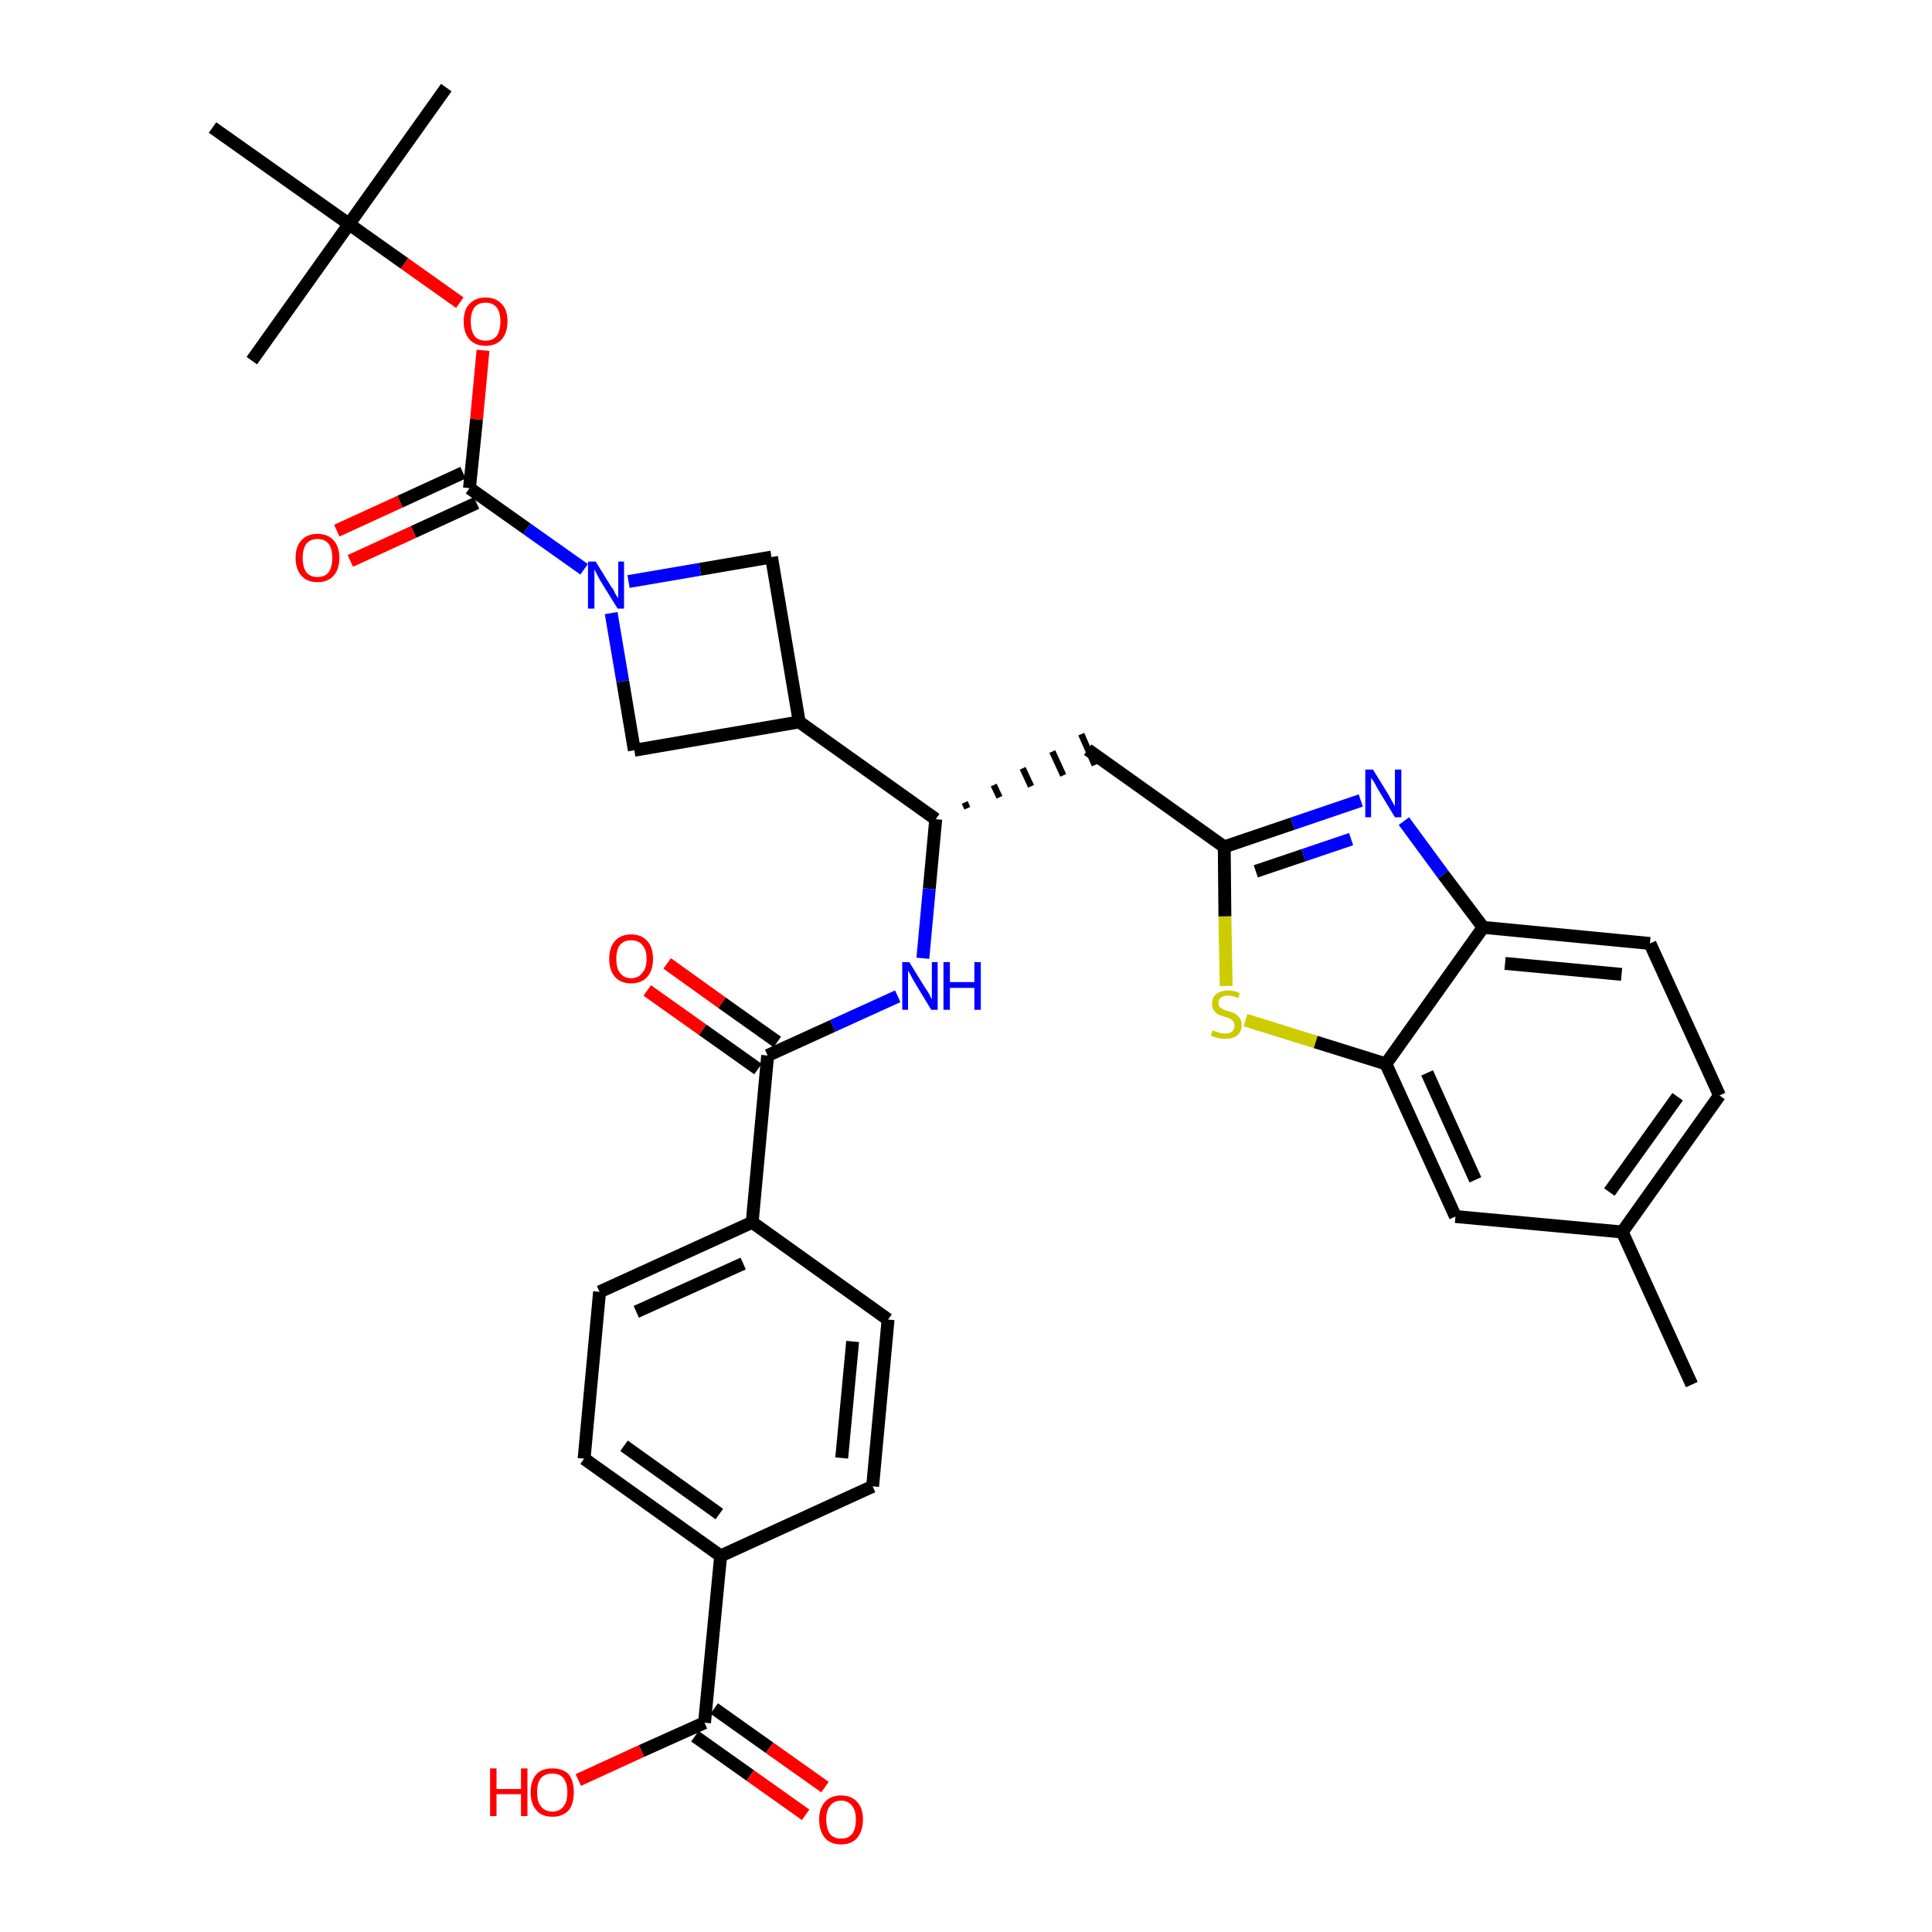 <?xml version='1.0' encoding='iso-8859-1'?>
<svg version='1.1' baseProfile='full'
              xmlns='http://www.w3.org/2000/svg'
                      xmlns:rdkit='http://www.rdkit.org/xml'
                      xmlns:xlink='http://www.w3.org/1999/xlink'
                  xml:space='preserve'
width='300px' height='300px' viewBox='0 0 300 300'>
<!-- END OF HEADER -->
<path class='bond-0 atom-0 atom-1' d='M 262.7,215.0 L 251.9,191.3' style='fill:none;fill-rule:evenodd;stroke:#000000;stroke-width:2.0px;stroke-linecap:butt;stroke-linejoin:miter;stroke-opacity:1' />
<path class='bond-1 atom-1 atom-2' d='M 251.9,191.3 L 267.0,170.1' style='fill:none;fill-rule:evenodd;stroke:#000000;stroke-width:2.0px;stroke-linecap:butt;stroke-linejoin:miter;stroke-opacity:1' />
<path class='bond-1 atom-1 atom-2' d='M 249.9,185.1 L 260.5,170.3' style='fill:none;fill-rule:evenodd;stroke:#000000;stroke-width:2.0px;stroke-linecap:butt;stroke-linejoin:miter;stroke-opacity:1' />
<path class='bond-34 atom-34 atom-1' d='M 226.0,188.9 L 251.9,191.3' style='fill:none;fill-rule:evenodd;stroke:#000000;stroke-width:2.0px;stroke-linecap:butt;stroke-linejoin:miter;stroke-opacity:1' />
<path class='bond-2 atom-2 atom-3' d='M 267.0,170.1 L 256.2,146.5' style='fill:none;fill-rule:evenodd;stroke:#000000;stroke-width:2.0px;stroke-linecap:butt;stroke-linejoin:miter;stroke-opacity:1' />
<path class='bond-3 atom-3 atom-4' d='M 256.2,146.5 L 230.3,144.0' style='fill:none;fill-rule:evenodd;stroke:#000000;stroke-width:2.0px;stroke-linecap:butt;stroke-linejoin:miter;stroke-opacity:1' />
<path class='bond-3 atom-3 atom-4' d='M 251.8,151.3 L 233.7,149.6' style='fill:none;fill-rule:evenodd;stroke:#000000;stroke-width:2.0px;stroke-linecap:butt;stroke-linejoin:miter;stroke-opacity:1' />
<path class='bond-4 atom-4 atom-5' d='M 230.3,144.0 L 224.1,135.8' style='fill:none;fill-rule:evenodd;stroke:#000000;stroke-width:2.0px;stroke-linecap:butt;stroke-linejoin:miter;stroke-opacity:1' />
<path class='bond-4 atom-4 atom-5' d='M 224.1,135.8 L 218.0,127.5' style='fill:none;fill-rule:evenodd;stroke:#0000FF;stroke-width:2.0px;stroke-linecap:butt;stroke-linejoin:miter;stroke-opacity:1' />
<path class='bond-35 atom-33 atom-4' d='M 215.2,165.2 L 230.3,144.0' style='fill:none;fill-rule:evenodd;stroke:#000000;stroke-width:2.0px;stroke-linecap:butt;stroke-linejoin:miter;stroke-opacity:1' />
<path class='bond-5 atom-5 atom-6' d='M 211.3,124.3 L 200.7,127.9' style='fill:none;fill-rule:evenodd;stroke:#0000FF;stroke-width:2.0px;stroke-linecap:butt;stroke-linejoin:miter;stroke-opacity:1' />
<path class='bond-5 atom-5 atom-6' d='M 200.7,127.9 L 190.1,131.5' style='fill:none;fill-rule:evenodd;stroke:#000000;stroke-width:2.0px;stroke-linecap:butt;stroke-linejoin:miter;stroke-opacity:1' />
<path class='bond-5 atom-5 atom-6' d='M 209.8,130.3 L 202.4,132.8' style='fill:none;fill-rule:evenodd;stroke:#0000FF;stroke-width:2.0px;stroke-linecap:butt;stroke-linejoin:miter;stroke-opacity:1' />
<path class='bond-5 atom-5 atom-6' d='M 202.4,132.8 L 195.0,135.3' style='fill:none;fill-rule:evenodd;stroke:#000000;stroke-width:2.0px;stroke-linecap:butt;stroke-linejoin:miter;stroke-opacity:1' />
<path class='bond-6 atom-6 atom-7' d='M 190.1,131.5 L 168.9,116.4' style='fill:none;fill-rule:evenodd;stroke:#000000;stroke-width:2.0px;stroke-linecap:butt;stroke-linejoin:miter;stroke-opacity:1' />
<path class='bond-31 atom-6 atom-32' d='M 190.1,131.5 L 190.2,142.3' style='fill:none;fill-rule:evenodd;stroke:#000000;stroke-width:2.0px;stroke-linecap:butt;stroke-linejoin:miter;stroke-opacity:1' />
<path class='bond-31 atom-6 atom-32' d='M 190.2,142.3 L 190.4,153.1' style='fill:none;fill-rule:evenodd;stroke:#CCCC00;stroke-width:2.0px;stroke-linecap:butt;stroke-linejoin:miter;stroke-opacity:1' />
<path class='bond-7 atom-8 atom-7' d='M 150.2,125.5 L 149.8,124.6' style='fill:none;fill-rule:evenodd;stroke:#000000;stroke-width:1.0px;stroke-linecap:butt;stroke-linejoin:miter;stroke-opacity:1' />
<path class='bond-7 atom-8 atom-7' d='M 155.2,123.8 L 154.3,121.9' style='fill:none;fill-rule:evenodd;stroke:#000000;stroke-width:1.0px;stroke-linecap:butt;stroke-linejoin:miter;stroke-opacity:1' />
<path class='bond-7 atom-8 atom-7' d='M 160.1,122.1 L 158.8,119.3' style='fill:none;fill-rule:evenodd;stroke:#000000;stroke-width:1.0px;stroke-linecap:butt;stroke-linejoin:miter;stroke-opacity:1' />
<path class='bond-7 atom-8 atom-7' d='M 165.1,120.4 L 163.4,116.7' style='fill:none;fill-rule:evenodd;stroke:#000000;stroke-width:1.0px;stroke-linecap:butt;stroke-linejoin:miter;stroke-opacity:1' />
<path class='bond-7 atom-8 atom-7' d='M 170.0,118.8 L 167.9,114.0' style='fill:none;fill-rule:evenodd;stroke:#000000;stroke-width:1.0px;stroke-linecap:butt;stroke-linejoin:miter;stroke-opacity:1' />
<path class='bond-8 atom-8 atom-9' d='M 145.3,127.2 L 144.3,138.0' style='fill:none;fill-rule:evenodd;stroke:#000000;stroke-width:2.0px;stroke-linecap:butt;stroke-linejoin:miter;stroke-opacity:1' />
<path class='bond-8 atom-8 atom-9' d='M 144.3,138.0 L 143.3,148.8' style='fill:none;fill-rule:evenodd;stroke:#0000FF;stroke-width:2.0px;stroke-linecap:butt;stroke-linejoin:miter;stroke-opacity:1' />
<path class='bond-20 atom-8 atom-21' d='M 145.3,127.2 L 124.1,112.1' style='fill:none;fill-rule:evenodd;stroke:#000000;stroke-width:2.0px;stroke-linecap:butt;stroke-linejoin:miter;stroke-opacity:1' />
<path class='bond-9 atom-9 atom-10' d='M 139.4,154.7 L 129.3,159.3' style='fill:none;fill-rule:evenodd;stroke:#0000FF;stroke-width:2.0px;stroke-linecap:butt;stroke-linejoin:miter;stroke-opacity:1' />
<path class='bond-9 atom-9 atom-10' d='M 129.3,159.3 L 119.2,163.9' style='fill:none;fill-rule:evenodd;stroke:#000000;stroke-width:2.0px;stroke-linecap:butt;stroke-linejoin:miter;stroke-opacity:1' />
<path class='bond-10 atom-10 atom-11' d='M 120.7,161.8 L 112.1,155.7' style='fill:none;fill-rule:evenodd;stroke:#000000;stroke-width:2.0px;stroke-linecap:butt;stroke-linejoin:miter;stroke-opacity:1' />
<path class='bond-10 atom-10 atom-11' d='M 112.1,155.7 L 103.6,149.6' style='fill:none;fill-rule:evenodd;stroke:#FF0000;stroke-width:2.0px;stroke-linecap:butt;stroke-linejoin:miter;stroke-opacity:1' />
<path class='bond-10 atom-10 atom-11' d='M 117.7,166.0 L 109.1,159.9' style='fill:none;fill-rule:evenodd;stroke:#000000;stroke-width:2.0px;stroke-linecap:butt;stroke-linejoin:miter;stroke-opacity:1' />
<path class='bond-10 atom-10 atom-11' d='M 109.1,159.9 L 100.5,153.8' style='fill:none;fill-rule:evenodd;stroke:#FF0000;stroke-width:2.0px;stroke-linecap:butt;stroke-linejoin:miter;stroke-opacity:1' />
<path class='bond-11 atom-10 atom-12' d='M 119.2,163.9 L 116.8,189.8' style='fill:none;fill-rule:evenodd;stroke:#000000;stroke-width:2.0px;stroke-linecap:butt;stroke-linejoin:miter;stroke-opacity:1' />
<path class='bond-12 atom-12 atom-13' d='M 116.8,189.8 L 93.1,200.6' style='fill:none;fill-rule:evenodd;stroke:#000000;stroke-width:2.0px;stroke-linecap:butt;stroke-linejoin:miter;stroke-opacity:1' />
<path class='bond-12 atom-12 atom-13' d='M 115.4,196.2 L 98.8,203.7' style='fill:none;fill-rule:evenodd;stroke:#000000;stroke-width:2.0px;stroke-linecap:butt;stroke-linejoin:miter;stroke-opacity:1' />
<path class='bond-36 atom-20 atom-12' d='M 137.9,204.9 L 116.8,189.8' style='fill:none;fill-rule:evenodd;stroke:#000000;stroke-width:2.0px;stroke-linecap:butt;stroke-linejoin:miter;stroke-opacity:1' />
<path class='bond-13 atom-13 atom-14' d='M 93.1,200.6 L 90.7,226.5' style='fill:none;fill-rule:evenodd;stroke:#000000;stroke-width:2.0px;stroke-linecap:butt;stroke-linejoin:miter;stroke-opacity:1' />
<path class='bond-14 atom-14 atom-15' d='M 90.7,226.5 L 111.9,241.6' style='fill:none;fill-rule:evenodd;stroke:#000000;stroke-width:2.0px;stroke-linecap:butt;stroke-linejoin:miter;stroke-opacity:1' />
<path class='bond-14 atom-14 atom-15' d='M 96.9,224.5 L 111.7,235.1' style='fill:none;fill-rule:evenodd;stroke:#000000;stroke-width:2.0px;stroke-linecap:butt;stroke-linejoin:miter;stroke-opacity:1' />
<path class='bond-15 atom-15 atom-16' d='M 111.9,241.6 L 109.4,267.5' style='fill:none;fill-rule:evenodd;stroke:#000000;stroke-width:2.0px;stroke-linecap:butt;stroke-linejoin:miter;stroke-opacity:1' />
<path class='bond-18 atom-15 atom-19' d='M 111.9,241.6 L 135.5,230.8' style='fill:none;fill-rule:evenodd;stroke:#000000;stroke-width:2.0px;stroke-linecap:butt;stroke-linejoin:miter;stroke-opacity:1' />
<path class='bond-16 atom-16 atom-17' d='M 107.9,269.6 L 116.5,275.7' style='fill:none;fill-rule:evenodd;stroke:#000000;stroke-width:2.0px;stroke-linecap:butt;stroke-linejoin:miter;stroke-opacity:1' />
<path class='bond-16 atom-16 atom-17' d='M 116.5,275.7 L 125.1,281.8' style='fill:none;fill-rule:evenodd;stroke:#FF0000;stroke-width:2.0px;stroke-linecap:butt;stroke-linejoin:miter;stroke-opacity:1' />
<path class='bond-16 atom-16 atom-17' d='M 110.9,265.3 L 119.5,271.4' style='fill:none;fill-rule:evenodd;stroke:#000000;stroke-width:2.0px;stroke-linecap:butt;stroke-linejoin:miter;stroke-opacity:1' />
<path class='bond-16 atom-16 atom-17' d='M 119.5,271.4 L 128.1,277.5' style='fill:none;fill-rule:evenodd;stroke:#FF0000;stroke-width:2.0px;stroke-linecap:butt;stroke-linejoin:miter;stroke-opacity:1' />
<path class='bond-17 atom-16 atom-18' d='M 109.4,267.5 L 99.6,271.9' style='fill:none;fill-rule:evenodd;stroke:#000000;stroke-width:2.0px;stroke-linecap:butt;stroke-linejoin:miter;stroke-opacity:1' />
<path class='bond-17 atom-16 atom-18' d='M 99.6,271.9 L 89.8,276.4' style='fill:none;fill-rule:evenodd;stroke:#FF0000;stroke-width:2.0px;stroke-linecap:butt;stroke-linejoin:miter;stroke-opacity:1' />
<path class='bond-19 atom-19 atom-20' d='M 135.5,230.8 L 137.9,204.9' style='fill:none;fill-rule:evenodd;stroke:#000000;stroke-width:2.0px;stroke-linecap:butt;stroke-linejoin:miter;stroke-opacity:1' />
<path class='bond-19 atom-19 atom-20' d='M 130.7,226.4 L 132.4,208.3' style='fill:none;fill-rule:evenodd;stroke:#000000;stroke-width:2.0px;stroke-linecap:butt;stroke-linejoin:miter;stroke-opacity:1' />
<path class='bond-21 atom-21 atom-22' d='M 124.1,112.1 L 119.8,86.5' style='fill:none;fill-rule:evenodd;stroke:#000000;stroke-width:2.0px;stroke-linecap:butt;stroke-linejoin:miter;stroke-opacity:1' />
<path class='bond-37 atom-31 atom-21' d='M 98.5,116.5 L 124.1,112.1' style='fill:none;fill-rule:evenodd;stroke:#000000;stroke-width:2.0px;stroke-linecap:butt;stroke-linejoin:miter;stroke-opacity:1' />
<path class='bond-22 atom-22 atom-23' d='M 119.8,86.5 L 108.7,88.4' style='fill:none;fill-rule:evenodd;stroke:#000000;stroke-width:2.0px;stroke-linecap:butt;stroke-linejoin:miter;stroke-opacity:1' />
<path class='bond-22 atom-22 atom-23' d='M 108.7,88.4 L 97.6,90.3' style='fill:none;fill-rule:evenodd;stroke:#0000FF;stroke-width:2.0px;stroke-linecap:butt;stroke-linejoin:miter;stroke-opacity:1' />
<path class='bond-23 atom-23 atom-24' d='M 90.7,88.4 L 81.8,82.1' style='fill:none;fill-rule:evenodd;stroke:#0000FF;stroke-width:2.0px;stroke-linecap:butt;stroke-linejoin:miter;stroke-opacity:1' />
<path class='bond-23 atom-23 atom-24' d='M 81.8,82.1 L 72.9,75.8' style='fill:none;fill-rule:evenodd;stroke:#000000;stroke-width:2.0px;stroke-linecap:butt;stroke-linejoin:miter;stroke-opacity:1' />
<path class='bond-30 atom-23 atom-31' d='M 94.9,95.2 L 96.7,105.8' style='fill:none;fill-rule:evenodd;stroke:#0000FF;stroke-width:2.0px;stroke-linecap:butt;stroke-linejoin:miter;stroke-opacity:1' />
<path class='bond-30 atom-23 atom-31' d='M 96.7,105.8 L 98.5,116.5' style='fill:none;fill-rule:evenodd;stroke:#000000;stroke-width:2.0px;stroke-linecap:butt;stroke-linejoin:miter;stroke-opacity:1' />
<path class='bond-24 atom-24 atom-25' d='M 71.9,73.4 L 62.1,77.9' style='fill:none;fill-rule:evenodd;stroke:#000000;stroke-width:2.0px;stroke-linecap:butt;stroke-linejoin:miter;stroke-opacity:1' />
<path class='bond-24 atom-24 atom-25' d='M 62.1,77.9 L 52.3,82.4' style='fill:none;fill-rule:evenodd;stroke:#FF0000;stroke-width:2.0px;stroke-linecap:butt;stroke-linejoin:miter;stroke-opacity:1' />
<path class='bond-24 atom-24 atom-25' d='M 74.0,78.1 L 64.2,82.6' style='fill:none;fill-rule:evenodd;stroke:#000000;stroke-width:2.0px;stroke-linecap:butt;stroke-linejoin:miter;stroke-opacity:1' />
<path class='bond-24 atom-24 atom-25' d='M 64.2,82.6 L 54.4,87.1' style='fill:none;fill-rule:evenodd;stroke:#FF0000;stroke-width:2.0px;stroke-linecap:butt;stroke-linejoin:miter;stroke-opacity:1' />
<path class='bond-25 atom-24 atom-26' d='M 72.9,75.8 L 74.0,65.1' style='fill:none;fill-rule:evenodd;stroke:#000000;stroke-width:2.0px;stroke-linecap:butt;stroke-linejoin:miter;stroke-opacity:1' />
<path class='bond-25 atom-24 atom-26' d='M 74.0,65.1 L 75.0,54.4' style='fill:none;fill-rule:evenodd;stroke:#FF0000;stroke-width:2.0px;stroke-linecap:butt;stroke-linejoin:miter;stroke-opacity:1' />
<path class='bond-26 atom-26 atom-27' d='M 71.4,47.0 L 62.8,40.9' style='fill:none;fill-rule:evenodd;stroke:#FF0000;stroke-width:2.0px;stroke-linecap:butt;stroke-linejoin:miter;stroke-opacity:1' />
<path class='bond-26 atom-26 atom-27' d='M 62.8,40.9 L 54.2,34.8' style='fill:none;fill-rule:evenodd;stroke:#000000;stroke-width:2.0px;stroke-linecap:butt;stroke-linejoin:miter;stroke-opacity:1' />
<path class='bond-27 atom-27 atom-28' d='M 54.2,34.8 L 69.3,13.6' style='fill:none;fill-rule:evenodd;stroke:#000000;stroke-width:2.0px;stroke-linecap:butt;stroke-linejoin:miter;stroke-opacity:1' />
<path class='bond-28 atom-27 atom-29' d='M 54.2,34.8 L 39.1,56.0' style='fill:none;fill-rule:evenodd;stroke:#000000;stroke-width:2.0px;stroke-linecap:butt;stroke-linejoin:miter;stroke-opacity:1' />
<path class='bond-29 atom-27 atom-30' d='M 54.2,34.8 L 33.0,19.8' style='fill:none;fill-rule:evenodd;stroke:#000000;stroke-width:2.0px;stroke-linecap:butt;stroke-linejoin:miter;stroke-opacity:1' />
<path class='bond-32 atom-32 atom-33' d='M 193.4,158.4 L 204.3,161.8' style='fill:none;fill-rule:evenodd;stroke:#CCCC00;stroke-width:2.0px;stroke-linecap:butt;stroke-linejoin:miter;stroke-opacity:1' />
<path class='bond-32 atom-32 atom-33' d='M 204.3,161.8 L 215.2,165.2' style='fill:none;fill-rule:evenodd;stroke:#000000;stroke-width:2.0px;stroke-linecap:butt;stroke-linejoin:miter;stroke-opacity:1' />
<path class='bond-33 atom-33 atom-34' d='M 215.2,165.2 L 226.0,188.9' style='fill:none;fill-rule:evenodd;stroke:#000000;stroke-width:2.0px;stroke-linecap:butt;stroke-linejoin:miter;stroke-opacity:1' />
<path class='bond-33 atom-33 atom-34' d='M 221.6,166.6 L 229.1,183.2' style='fill:none;fill-rule:evenodd;stroke:#000000;stroke-width:2.0px;stroke-linecap:butt;stroke-linejoin:miter;stroke-opacity:1' />
<path  class='atom-5' d='M 213.2 119.5
L 215.6 123.4
Q 215.8 123.8, 216.2 124.5
Q 216.6 125.2, 216.6 125.2
L 216.6 119.5
L 217.6 119.5
L 217.6 126.9
L 216.6 126.9
L 214.0 122.6
Q 213.7 122.1, 213.4 121.5
Q 213.0 120.9, 212.9 120.8
L 212.9 126.9
L 212.0 126.9
L 212.0 119.5
L 213.2 119.5
' fill='#0000FF'/>
<path  class='atom-9' d='M 141.2 149.4
L 143.6 153.3
Q 143.9 153.7, 144.3 154.4
Q 144.6 155.1, 144.7 155.1
L 144.7 149.4
L 145.6 149.4
L 145.6 156.8
L 144.6 156.8
L 142.0 152.5
Q 141.7 152.0, 141.4 151.4
Q 141.1 150.9, 141.0 150.7
L 141.0 156.8
L 140.1 156.8
L 140.1 149.4
L 141.2 149.4
' fill='#0000FF'/>
<path  class='atom-9' d='M 146.5 149.4
L 147.5 149.4
L 147.5 152.5
L 151.3 152.5
L 151.3 149.4
L 152.3 149.4
L 152.3 156.8
L 151.3 156.8
L 151.3 153.4
L 147.5 153.4
L 147.5 156.8
L 146.5 156.8
L 146.5 149.4
' fill='#0000FF'/>
<path  class='atom-11' d='M 94.6 148.9
Q 94.6 147.1, 95.5 146.1
Q 96.4 145.1, 98.0 145.1
Q 99.6 145.1, 100.5 146.1
Q 101.4 147.1, 101.4 148.9
Q 101.4 150.7, 100.5 151.7
Q 99.6 152.7, 98.0 152.7
Q 96.4 152.7, 95.5 151.7
Q 94.6 150.7, 94.6 148.9
M 98.0 151.9
Q 99.1 151.9, 99.7 151.1
Q 100.4 150.4, 100.4 148.9
Q 100.4 147.4, 99.7 146.7
Q 99.1 146.0, 98.0 146.0
Q 96.9 146.0, 96.3 146.7
Q 95.7 147.4, 95.7 148.9
Q 95.7 150.4, 96.3 151.1
Q 96.9 151.9, 98.0 151.9
' fill='#FF0000'/>
<path  class='atom-17' d='M 127.2 282.5
Q 127.2 280.8, 128.1 279.8
Q 129.0 278.8, 130.6 278.8
Q 132.2 278.8, 133.1 279.8
Q 134.0 280.8, 134.0 282.5
Q 134.0 284.3, 133.1 285.4
Q 132.2 286.4, 130.6 286.4
Q 129.0 286.4, 128.1 285.4
Q 127.2 284.3, 127.2 282.5
M 130.6 285.5
Q 131.7 285.5, 132.3 284.8
Q 132.9 284.0, 132.9 282.5
Q 132.9 281.1, 132.3 280.4
Q 131.7 279.6, 130.6 279.6
Q 129.5 279.6, 128.9 280.4
Q 128.3 281.1, 128.3 282.5
Q 128.3 284.0, 128.9 284.8
Q 129.5 285.5, 130.6 285.5
' fill='#FF0000'/>
<path  class='atom-18' d='M 76.1 274.6
L 77.1 274.6
L 77.1 277.8
L 80.9 277.8
L 80.9 274.6
L 81.9 274.6
L 81.9 282.0
L 80.9 282.0
L 80.9 278.6
L 77.1 278.6
L 77.1 282.0
L 76.1 282.0
L 76.1 274.6
' fill='#FF0000'/>
<path  class='atom-18' d='M 82.4 278.3
Q 82.4 276.5, 83.3 275.5
Q 84.1 274.6, 85.8 274.6
Q 87.4 274.6, 88.3 275.5
Q 89.1 276.5, 89.1 278.3
Q 89.1 280.1, 88.3 281.1
Q 87.4 282.1, 85.8 282.1
Q 84.1 282.1, 83.3 281.1
Q 82.4 280.1, 82.4 278.3
M 85.8 281.3
Q 86.9 281.3, 87.5 280.5
Q 88.1 279.8, 88.1 278.3
Q 88.1 276.9, 87.5 276.1
Q 86.9 275.4, 85.8 275.4
Q 84.6 275.4, 84.0 276.1
Q 83.4 276.8, 83.4 278.3
Q 83.4 279.8, 84.0 280.5
Q 84.6 281.3, 85.8 281.3
' fill='#FF0000'/>
<path  class='atom-23' d='M 92.5 87.2
L 94.9 91.1
Q 95.2 91.4, 95.5 92.1
Q 95.9 92.8, 96.0 92.9
L 96.0 87.2
L 96.9 87.2
L 96.9 94.5
L 95.9 94.5
L 93.3 90.3
Q 93.0 89.8, 92.7 89.2
Q 92.4 88.6, 92.3 88.4
L 92.3 94.5
L 91.3 94.5
L 91.3 87.2
L 92.5 87.2
' fill='#0000FF'/>
<path  class='atom-25' d='M 45.9 86.6
Q 45.9 84.9, 46.8 83.9
Q 47.7 82.9, 49.3 82.9
Q 50.9 82.9, 51.8 83.9
Q 52.7 84.9, 52.7 86.6
Q 52.7 88.4, 51.8 89.4
Q 50.9 90.4, 49.3 90.4
Q 47.7 90.4, 46.8 89.4
Q 45.9 88.4, 45.9 86.6
M 49.3 89.6
Q 50.4 89.6, 51.0 88.9
Q 51.6 88.1, 51.6 86.6
Q 51.6 85.2, 51.0 84.4
Q 50.4 83.7, 49.3 83.7
Q 48.2 83.7, 47.6 84.4
Q 47.0 85.2, 47.0 86.6
Q 47.0 88.1, 47.6 88.9
Q 48.2 89.6, 49.3 89.6
' fill='#FF0000'/>
<path  class='atom-26' d='M 72.0 49.9
Q 72.0 48.1, 72.9 47.2
Q 73.8 46.2, 75.4 46.2
Q 77.0 46.2, 77.9 47.2
Q 78.8 48.1, 78.8 49.9
Q 78.8 51.7, 77.9 52.7
Q 77.0 53.7, 75.4 53.7
Q 73.8 53.7, 72.9 52.7
Q 72.0 51.7, 72.0 49.9
M 75.4 52.9
Q 76.5 52.9, 77.1 52.2
Q 77.7 51.4, 77.7 49.9
Q 77.7 48.5, 77.1 47.7
Q 76.5 47.0, 75.4 47.0
Q 74.3 47.0, 73.7 47.7
Q 73.1 48.5, 73.1 49.9
Q 73.1 51.4, 73.7 52.2
Q 74.3 52.9, 75.4 52.9
' fill='#FF0000'/>
<path  class='atom-32' d='M 188.3 160.0
Q 188.4 160.0, 188.8 160.2
Q 189.1 160.3, 189.5 160.4
Q 189.9 160.5, 190.2 160.5
Q 190.9 160.5, 191.3 160.2
Q 191.7 159.8, 191.7 159.2
Q 191.7 158.8, 191.5 158.6
Q 191.3 158.3, 191.0 158.2
Q 190.7 158.0, 190.2 157.9
Q 189.5 157.7, 189.1 157.5
Q 188.8 157.3, 188.5 156.9
Q 188.2 156.5, 188.2 155.9
Q 188.2 154.9, 188.8 154.4
Q 189.5 153.8, 190.7 153.8
Q 191.6 153.8, 192.5 154.2
L 192.3 155.0
Q 191.4 154.6, 190.7 154.6
Q 190.0 154.6, 189.6 154.9
Q 189.2 155.2, 189.2 155.7
Q 189.2 156.1, 189.4 156.4
Q 189.6 156.6, 189.9 156.7
Q 190.2 156.9, 190.7 157.0
Q 191.4 157.2, 191.8 157.4
Q 192.2 157.7, 192.5 158.1
Q 192.8 158.5, 192.8 159.2
Q 192.8 160.2, 192.1 160.8
Q 191.4 161.3, 190.3 161.3
Q 189.6 161.3, 189.1 161.2
Q 188.6 161.0, 188.0 160.8
L 188.3 160.0
' fill='#CCCC00'/>
</svg>
